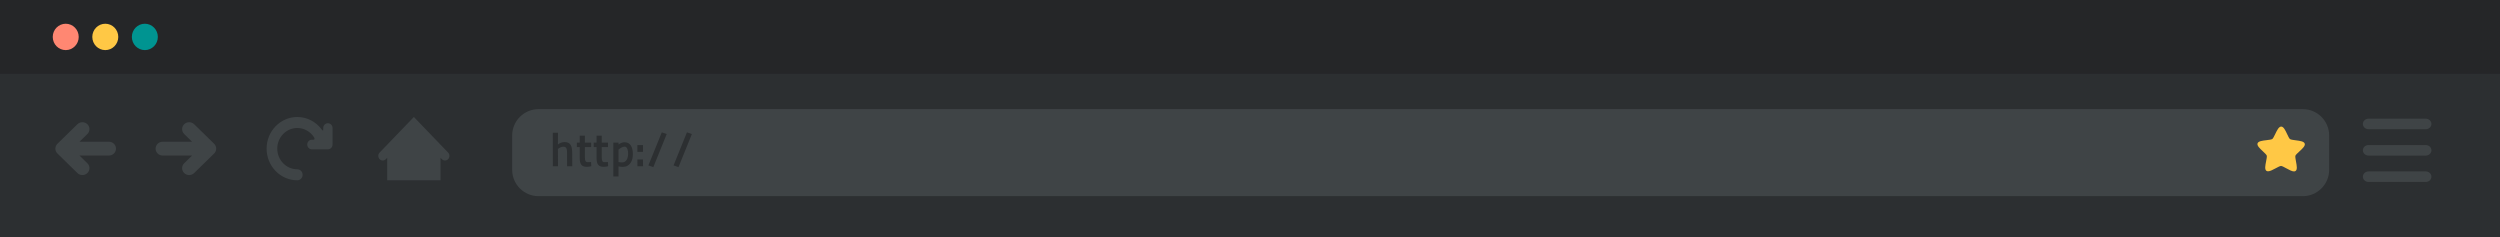 <?xml version="1.0" encoding="utf-8"?>
<!-- Generator: Adobe Illustrator 16.0.0, SVG Export Plug-In . SVG Version: 6.00 Build 0)  -->
<!DOCTYPE svg PUBLIC "-//W3C//DTD SVG 1.1//EN" "http://www.w3.org/Graphics/SVG/1.1/DTD/svg11.dtd">
<svg version="1.1" id="Layer_1" xmlns="http://www.w3.org/2000/svg" xmlns:xlink="http://www.w3.org/1999/xlink" x="0px" y="0px"
	 width="948px" height="90px" viewBox="0 0 948 90" enable-background="new 0 0 948 90" xml:space="preserve">
<g>
	<path fill-rule="evenodd" clip-rule="evenodd" fill="#2C2F31" d="M948,90V18c0-8.284-6.716-15-15-15H15C6.716,3,0,9.716,0,18v72
		H948z"/>
	<rect fill-rule="evenodd" clip-rule="evenodd" fill="#252628" width="948" height="28"/>
	<path fill-rule="evenodd" clip-rule="evenodd" fill="#FF8772" d="M24.925,9c2.72,0,4.925,2.239,4.925,5c0,2.762-2.205,5-4.925,5
		S20,16.762,20,14C20,11.239,22.205,9,24.925,9z"/>
	<path fill-rule="evenodd" clip-rule="evenodd" fill="#FFC845" d="M39.925,9c2.72,0,4.925,2.239,4.925,5c0,2.762-2.205,5-4.925,5
		S35,16.762,35,14C35,11.239,37.205,9,39.925,9z"/>
	<path fill-rule="evenodd" clip-rule="evenodd" fill="#009491" d="M54.925,9c2.72,0,4.925,2.239,4.925,5c0,2.762-2.205,5-4.925,5
		S50,16.762,50,14C50,11.239,52.205,9,54.925,9z"/>
	<path fill="#3F4446" d="M33.139,61.916l-3-2.935h11.165c1.477,0,2.676-1.172,2.676-2.617s-1.199-2.617-2.676-2.617H30.139l3-2.936
		c1.045-1.022,1.045-2.68,0-3.701c-1.045-1.022-2.74-1.022-3.785,0l-7.57,7.403v-0.001C21.261,55.024,21,55.693,21,56.364
		c0,0.335,0.065,0.67,0.196,0.984c0.13,0.316,0.327,0.611,0.588,0.865l7.569,7.403c1.044,1.022,2.74,1.022,3.785,0
		C34.185,64.598,34.185,62.938,33.139,61.916z"/>
	<path fill="#3F4446" d="M69.843,65.617c1.045,1.022,2.74,1.022,3.785,0l7.569-7.403c0.261-0.254,0.458-0.549,0.588-0.865
		c0.131-0.314,0.196-0.649,0.196-0.984c0-0.671-0.261-1.34-0.784-1.852v0.001l-7.57-7.403c-1.044-1.022-2.74-1.022-3.785,0
		c-1.045,1.021-1.045,2.679,0,3.701l3,2.936H61.677C60.2,53.747,59,54.919,59,56.364s1.199,2.617,2.676,2.617h11.165l-3,2.935
		C68.795,62.938,68.795,64.598,69.843,65.617z"/>
	<path fill="#3F4446" d="M121.992,49.098c0.338,0.457,0.578,0.541,0.578,0.153v-0.702c0-1.008,0.792-1.824,1.768-1.824
		c0.977,0,1.769,0.816,1.769,1.824v6.252c0,1.007-0.792,1.823-1.769,1.823h-6.063c-0.977,0-1.769-0.816-1.769-1.823
		c0-1.008,0.792-1.824,1.769-1.824c0,0,0.292,0,0.654,0s0.463-0.426,0.157-0.906c-1.391-2.182-3.774-3.54-6.351-3.54
		c-4.188,0-7.596,3.514-7.596,7.833c0,4.318,3.408,7.832,7.596,7.832c1.116,0,2.021,0.934,2.021,2.084
		c0,1.151-0.905,2.084-2.021,2.084c-6.417,0.001-11.638-5.383-11.638-12s5.221-12,11.638-12
		C116.403,44.363,119.818,46.16,121.992,49.098z"/>
	<path fill="#3F4446" d="M160.31,68.363h6.746v-8.531l0.494,0.514c0.329,0.342,0.761,0.513,1.192,0.513
		c0.432,0,0.863-0.171,1.192-0.513c0.659-0.686,0.659-1.794,0-2.479l-12.997-13.504l-12.996,13.504
		c-0.659,0.685-0.659,1.793,0,2.479c0.659,0.684,1.726,0.684,2.384,0l0.494-0.514v8.531h6.745H160.31z"/>
	<g>
		<g>
			<path fill="#3F4446" d="M237.926,56.534c-0.103-0.264-0.24-0.485-0.414-0.666c-0.174-0.18-0.399-0.27-0.675-0.27
				c-0.18,0-0.381,0.039-0.603,0.117s-0.438,0.174-0.648,0.287c-0.21,0.115-0.408,0.238-0.594,0.369
				c-0.187,0.133-0.339,0.252-0.459,0.36v4.716c0.276,0.049,0.552,0.084,0.828,0.108c0.276,0.024,0.462,0.036,0.558,0.036
				c0.396,0,0.738-0.093,1.026-0.279c0.288-0.186,0.522-0.432,0.702-0.738c0.18-0.306,0.315-0.662,0.405-1.07
				c0.09-0.408,0.135-0.828,0.135-1.26c0-0.265-0.018-0.55-0.054-0.855C238.097,57.083,238.027,56.799,237.926,56.534z
				 M873.217,41.384h-669c-5.523,0-10,4.478-10,10v13c0,5.523,4.477,10,10,10h669c5.523,0,10-4.477,10-10v-13
				C883.217,45.861,878.74,41.384,873.217,41.384z M241.696,55.005h2.124v2.592h-2.124V55.005z M215.039,63.051l-0.018-4.716
				c0-0.396-0.009-0.76-0.027-1.09s-0.072-0.614-0.162-0.854c-0.09-0.24-0.223-0.426-0.396-0.558
				c-0.174-0.133-0.417-0.198-0.729-0.198c-0.408,0-0.786,0.075-1.134,0.225c-0.348,0.15-0.684,0.357-1.008,0.621l0.036,6.57h-1.962
				l-0.018-12.726h1.962l-0.018,4.5c0.108-0.121,0.252-0.237,0.432-0.352c0.18-0.114,0.384-0.216,0.612-0.307
				c0.228-0.09,0.468-0.162,0.72-0.215c0.252-0.055,0.504-0.082,0.756-0.082c0.587,0,1.071,0.1,1.449,0.297
				c0.378,0.198,0.675,0.486,0.891,0.864s0.363,0.847,0.441,1.404s0.117,1.197,0.117,1.917l0.018,4.698H215.039z M223.606,63.159
				c-0.168,0.023-0.354,0.047-0.558,0.071c-0.204,0.024-0.384,0.036-0.54,0.036c-0.96,0-1.647-0.258-2.061-0.773
				c-0.414-0.517-0.621-1.381-0.621-2.593v-4.122h-1.08v-1.71h1.08V51.44h1.962v2.628h2.376v1.71h-2.376v3.852
				c0,0.648,0.072,1.119,0.216,1.414c0.144,0.294,0.402,0.44,0.774,0.44c0.132,0,0.276,0,0.432,0c0.156,0,0.3-0.006,0.432-0.018
				c0.156-0.013,0.318-0.024,0.486-0.036l0.09,1.602C224.015,63.08,223.811,63.122,223.606,63.159z M229.997,63.159
				c-0.168,0.023-0.354,0.047-0.558,0.071s-0.384,0.036-0.54,0.036c-0.96,0-1.647-0.258-2.061-0.773
				c-0.414-0.517-0.621-1.381-0.621-2.593v-4.122h-1.08v-1.71h1.08V51.44h1.962v2.628h2.376v1.71h-2.376v3.852
				c0,0.648,0.072,1.119,0.216,1.414c0.144,0.294,0.402,0.44,0.774,0.44c0.132,0,0.276,0,0.432,0c0.156,0,0.3-0.006,0.432-0.018
				c0.156-0.013,0.318-0.024,0.486-0.036l0.09,1.602C230.404,63.08,230.201,63.122,229.997,63.159z M239.78,60.243
				c-0.138,0.575-0.36,1.088-0.666,1.538c-0.306,0.45-0.702,0.813-1.188,1.089c-0.486,0.276-1.077,0.414-1.773,0.414
				c-0.228,0-0.48-0.015-0.756-0.045c-0.276-0.029-0.564-0.074-0.864-0.135v3.816h-1.962V54.068h1.962l0.018,0.72
				c0.312-0.228,0.663-0.426,1.053-0.594c0.39-0.168,0.789-0.252,1.197-0.252c0.552,0,1.029,0.108,1.431,0.324
				s0.732,0.521,0.99,0.918c0.258,0.396,0.45,0.873,0.576,1.431c0.126,0.559,0.189,1.179,0.189,1.863
				C239.986,59.079,239.917,59.667,239.78,60.243z M241.714,63.051l-0.018-2.593h2.124l0.018,2.593H241.714z M247.744,63.374
				l-1.872-0.647l5.076-12.546l1.872,0.648L247.744,63.374z M257.284,63.374l-1.872-0.647l5.076-12.546l1.872,0.648L257.284,63.374z
				"/>
		</g>
	</g>
	<g>
		<g>
			<path fill-rule="evenodd" clip-rule="evenodd" fill="#3F4446" d="M919.833,65h-21.666C896.97,65,896,65.896,896,67
				s0.97,2,2.167,2h21.666c1.197,0,2.167-0.896,2.167-2S921.03,65,919.833,65z M919.833,55h-21.666C896.97,55,896,55.896,896,57
				s0.97,2,2.167,2h21.666c1.197,0,2.167-0.896,2.167-2S921.03,55,919.833,55z M898.167,49h21.666c1.197,0,2.167-0.896,2.167-2
				s-0.97-2-2.167-2h-21.666C896.97,45,896,45.896,896,47S896.97,49,898.167,49z"/>
		</g>
	</g>
	<path fill="#FFC845" d="M873.953,54.461c-0.276-0.852-1.794-1.047-3.4-1.257c-0.881-0.114-1.882-0.243-2.184-0.464
		c-0.305-0.219-0.729-1.121-1.104-1.919c-0.682-1.45-1.327-2.818-2.23-2.821l-0.018-0.002c-0.895,0.016-1.548,1.366-2.241,2.801
		c-0.382,0.793-0.817,1.692-1.12,1.91c-0.307,0.215-1.307,0.336-2.19,0.442c-1.605,0.192-3.125,0.374-3.409,1.222
		c-0.283,0.847,0.826,1.888,2.001,2.988c0.646,0.604,1.376,1.29,1.491,1.643c0.115,0.354-0.08,1.332-0.25,2.192
		c-0.312,1.567-0.605,3.052,0.122,3.583c0.174,0.122,0.393,0.185,0.651,0.18c0.743-0.012,1.812-0.583,2.845-1.137
		c0.774-0.418,1.652-0.889,2.043-0.894c0.378,0,1.259,0.484,2.036,0.912c1.056,0.579,2.149,1.179,2.894,1.167
		c0.231-0.004,0.43-0.062,0.592-0.178c0.732-0.521,0.453-2.004,0.159-3.578c-0.162-0.862-0.343-1.844-0.229-2.195
		c0.118-0.352,0.856-1.028,1.509-1.629C873.106,56.338,874.227,55.312,873.953,54.461z"/>
</g>
</svg>
